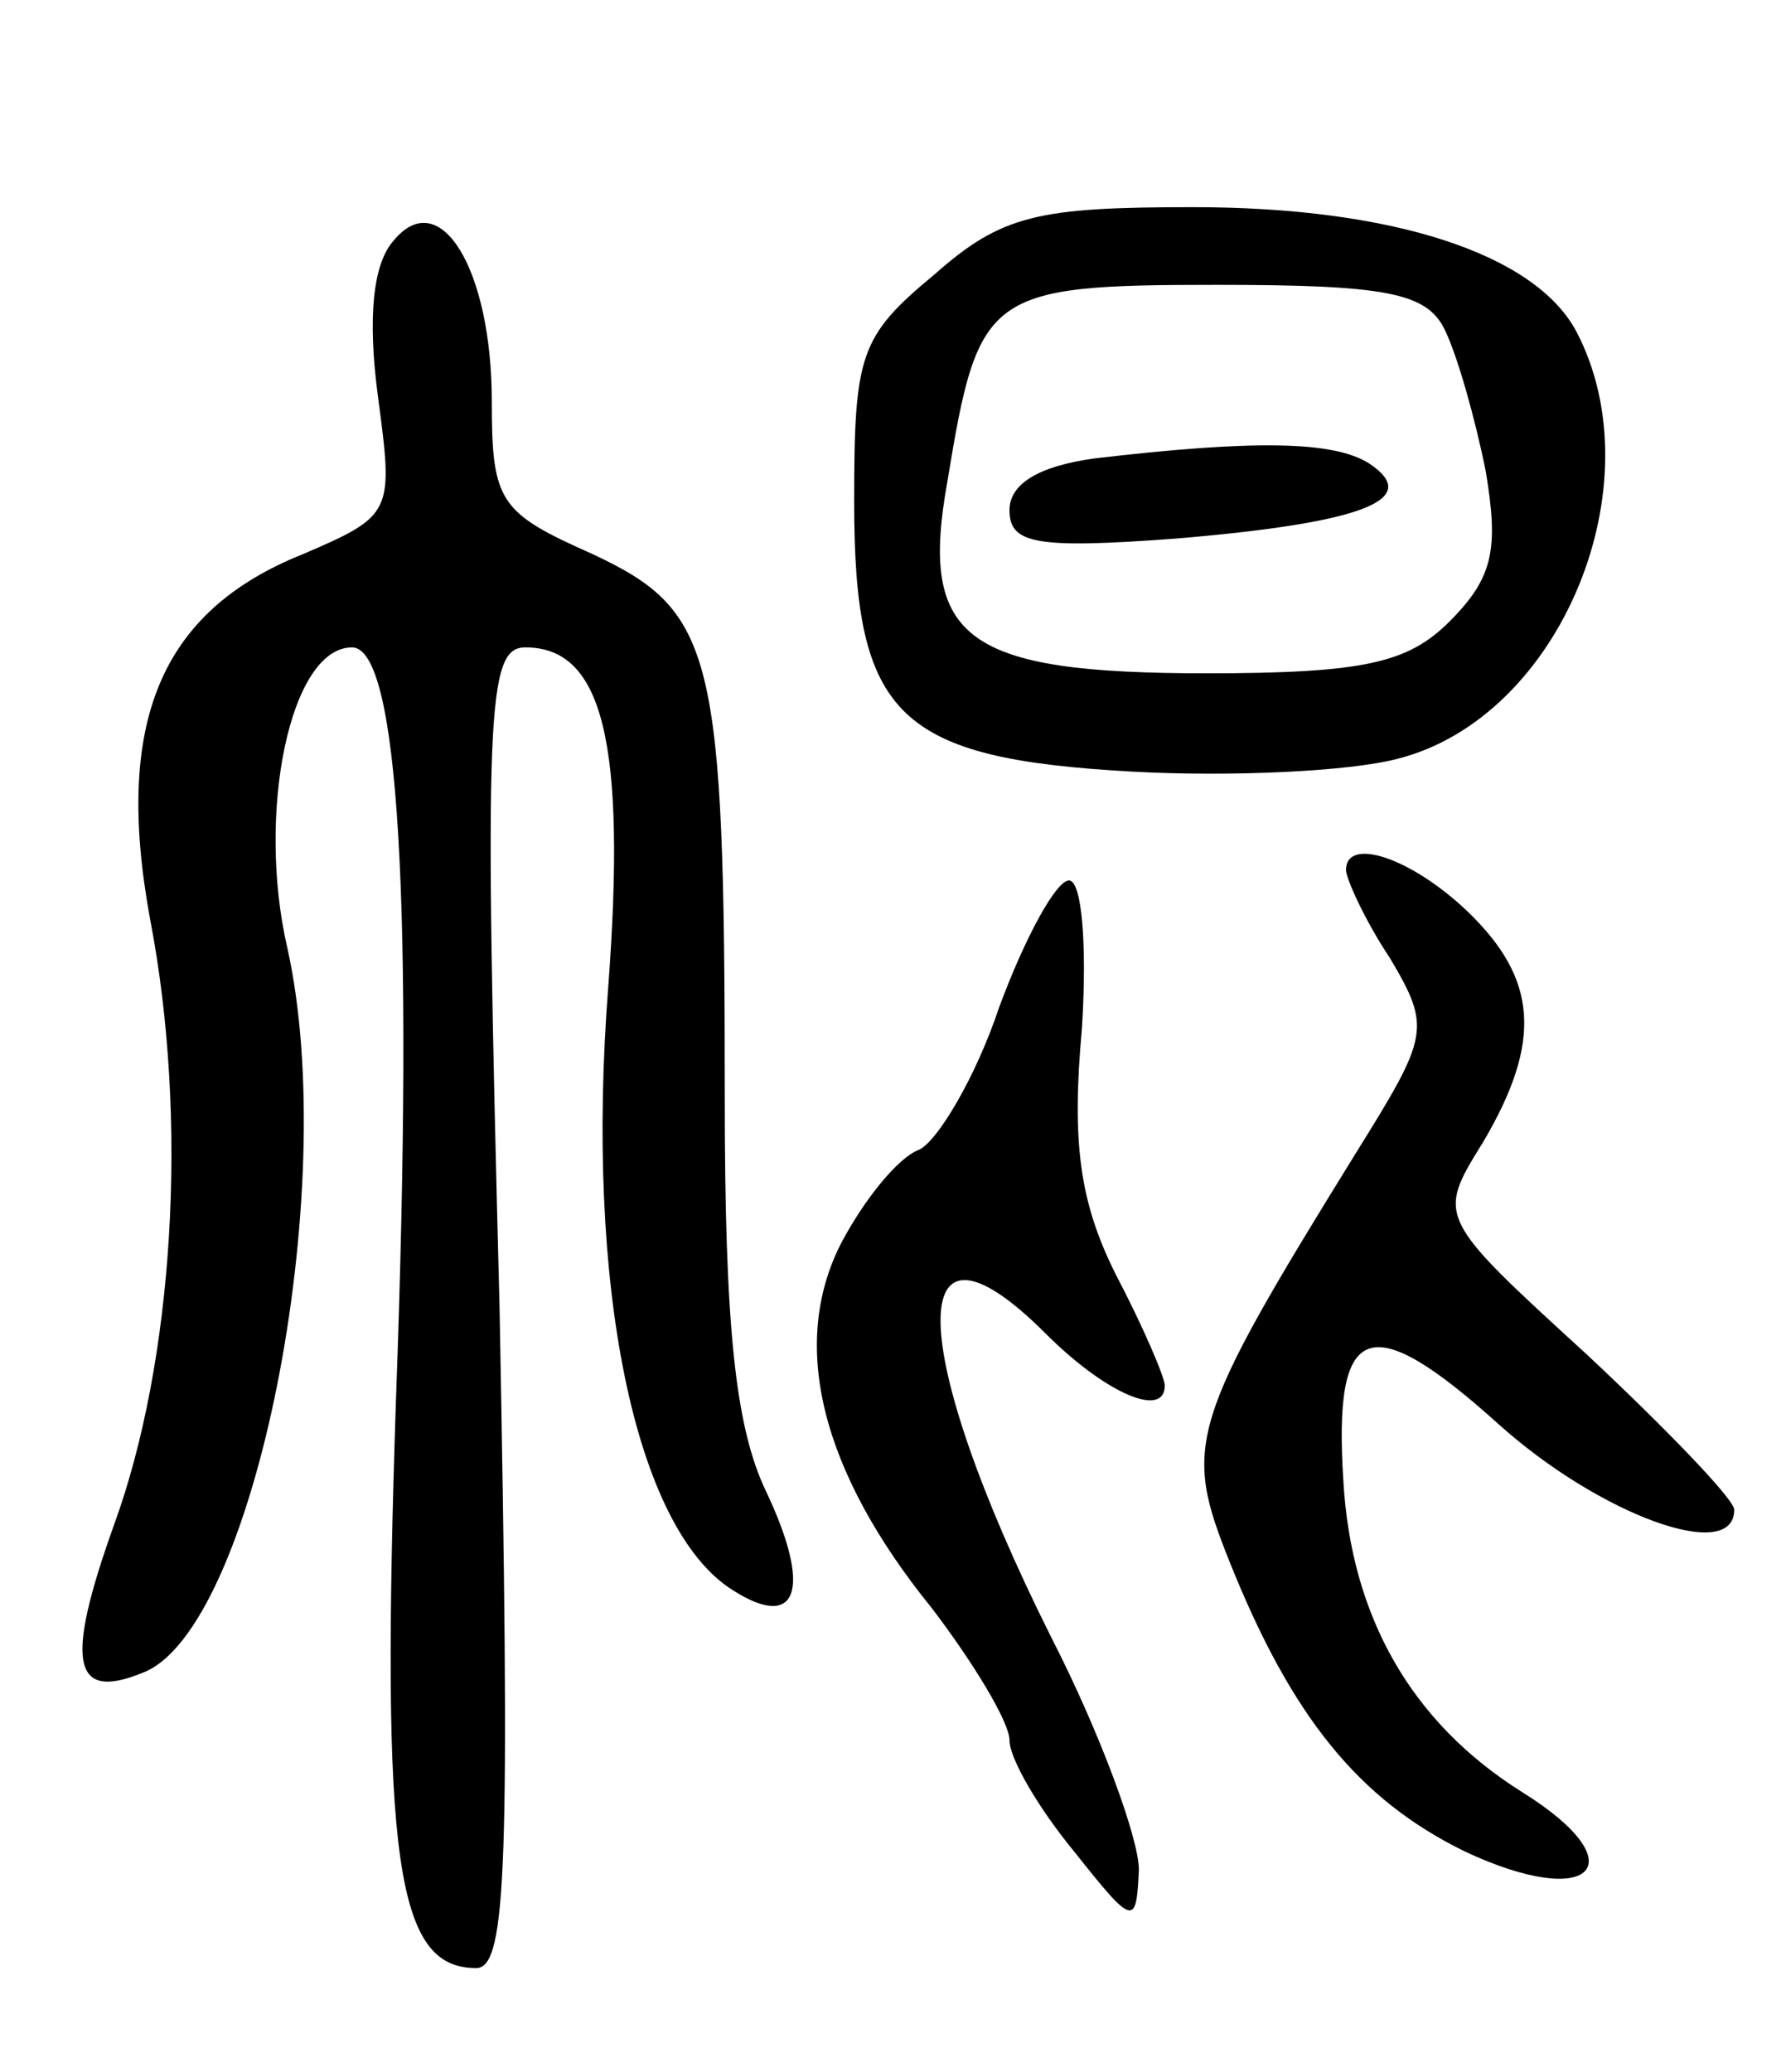 <svg version="1.0" xmlns="http://www.w3.org/2000/svg"
 width="69pt" height="80pt" viewBox="0 0 69 80"
 preserveAspectRatio="xMidYMid meet">
<g transform="translate(0,80) scale(0.1,-0.1)"
fill="#000000" stroke="none">
<path d="M152 707 c-8 -9 -10 -30 -6 -60 6 -45 6 -46 -29 -61 -55 -22 -73 -65
-59 -141 15 -78 9 -171 -14 -234 -19 -53 -16 -68 11 -57 43 16 77 186 56 280
-12 52 1 116 25 116 18 0 24 -98 17 -290 -6 -179 0 -220 31 -220 12 0 13 42 9
255 -6 231 -5 255 10 255 30 0 39 -37 32 -131 -9 -115 10 -209 48 -233 25 -16
31 0 13 38 -12 25 -16 64 -16 153 0 171 -4 187 -51 209 -36 16 -39 20 -39 59
0 51 -20 84 -38 62z"/>
<path d="M361 694 c-29 -24 -31 -31 -31 -88 0 -83 17 -99 108 -104 37 -2 83 0
102 5 63 16 100 106 69 165 -16 30 -71 48 -148 48 -60 0 -74 -3 -100 -26z
m197 -21 c5 -10 12 -35 16 -55 5 -30 3 -41 -14 -58 -16 -16 -33 -20 -94 -20
-93 0 -111 13 -100 74 12 73 15 76 104 76 65 0 81 -3 88 -17z"/>
<path d="M423 623 c-22 -3 -33 -10 -33 -20 0 -13 10 -15 64 -11 72 6 96 15 75
29 -14 9 -46 9 -106 2z"/>
<path d="M520 464 c0 -3 7 -19 17 -34 16 -27 15 -30 -13 -75 -65 -105 -67
-113 -49 -158 24 -60 50 -92 91 -112 49 -23 67 -5 22 23 -43 27 -66 68 -69
120 -4 62 10 67 60 22 39 -35 91 -54 91 -33 0 4 -26 31 -57 60 -58 53 -58 53
-40 82 23 39 21 63 -6 89 -22 21 -47 29 -47 16z"/>
<path d="M386 411 c-9 -27 -24 -52 -31 -55 -8 -3 -21 -19 -30 -36 -20 -39 -8
-88 35 -141 16 -21 30 -44 30 -51 0 -7 11 -26 25 -43 23 -29 24 -29 25 -7 0
12 -15 53 -34 90 -56 112 -57 172 -2 117 23 -23 46 -33 46 -20 0 3 -8 22 -19
43 -14 28 -17 51 -13 95 2 32 0 57 -5 57 -5 0 -17 -22 -27 -49z"/>
</g>
</svg>
